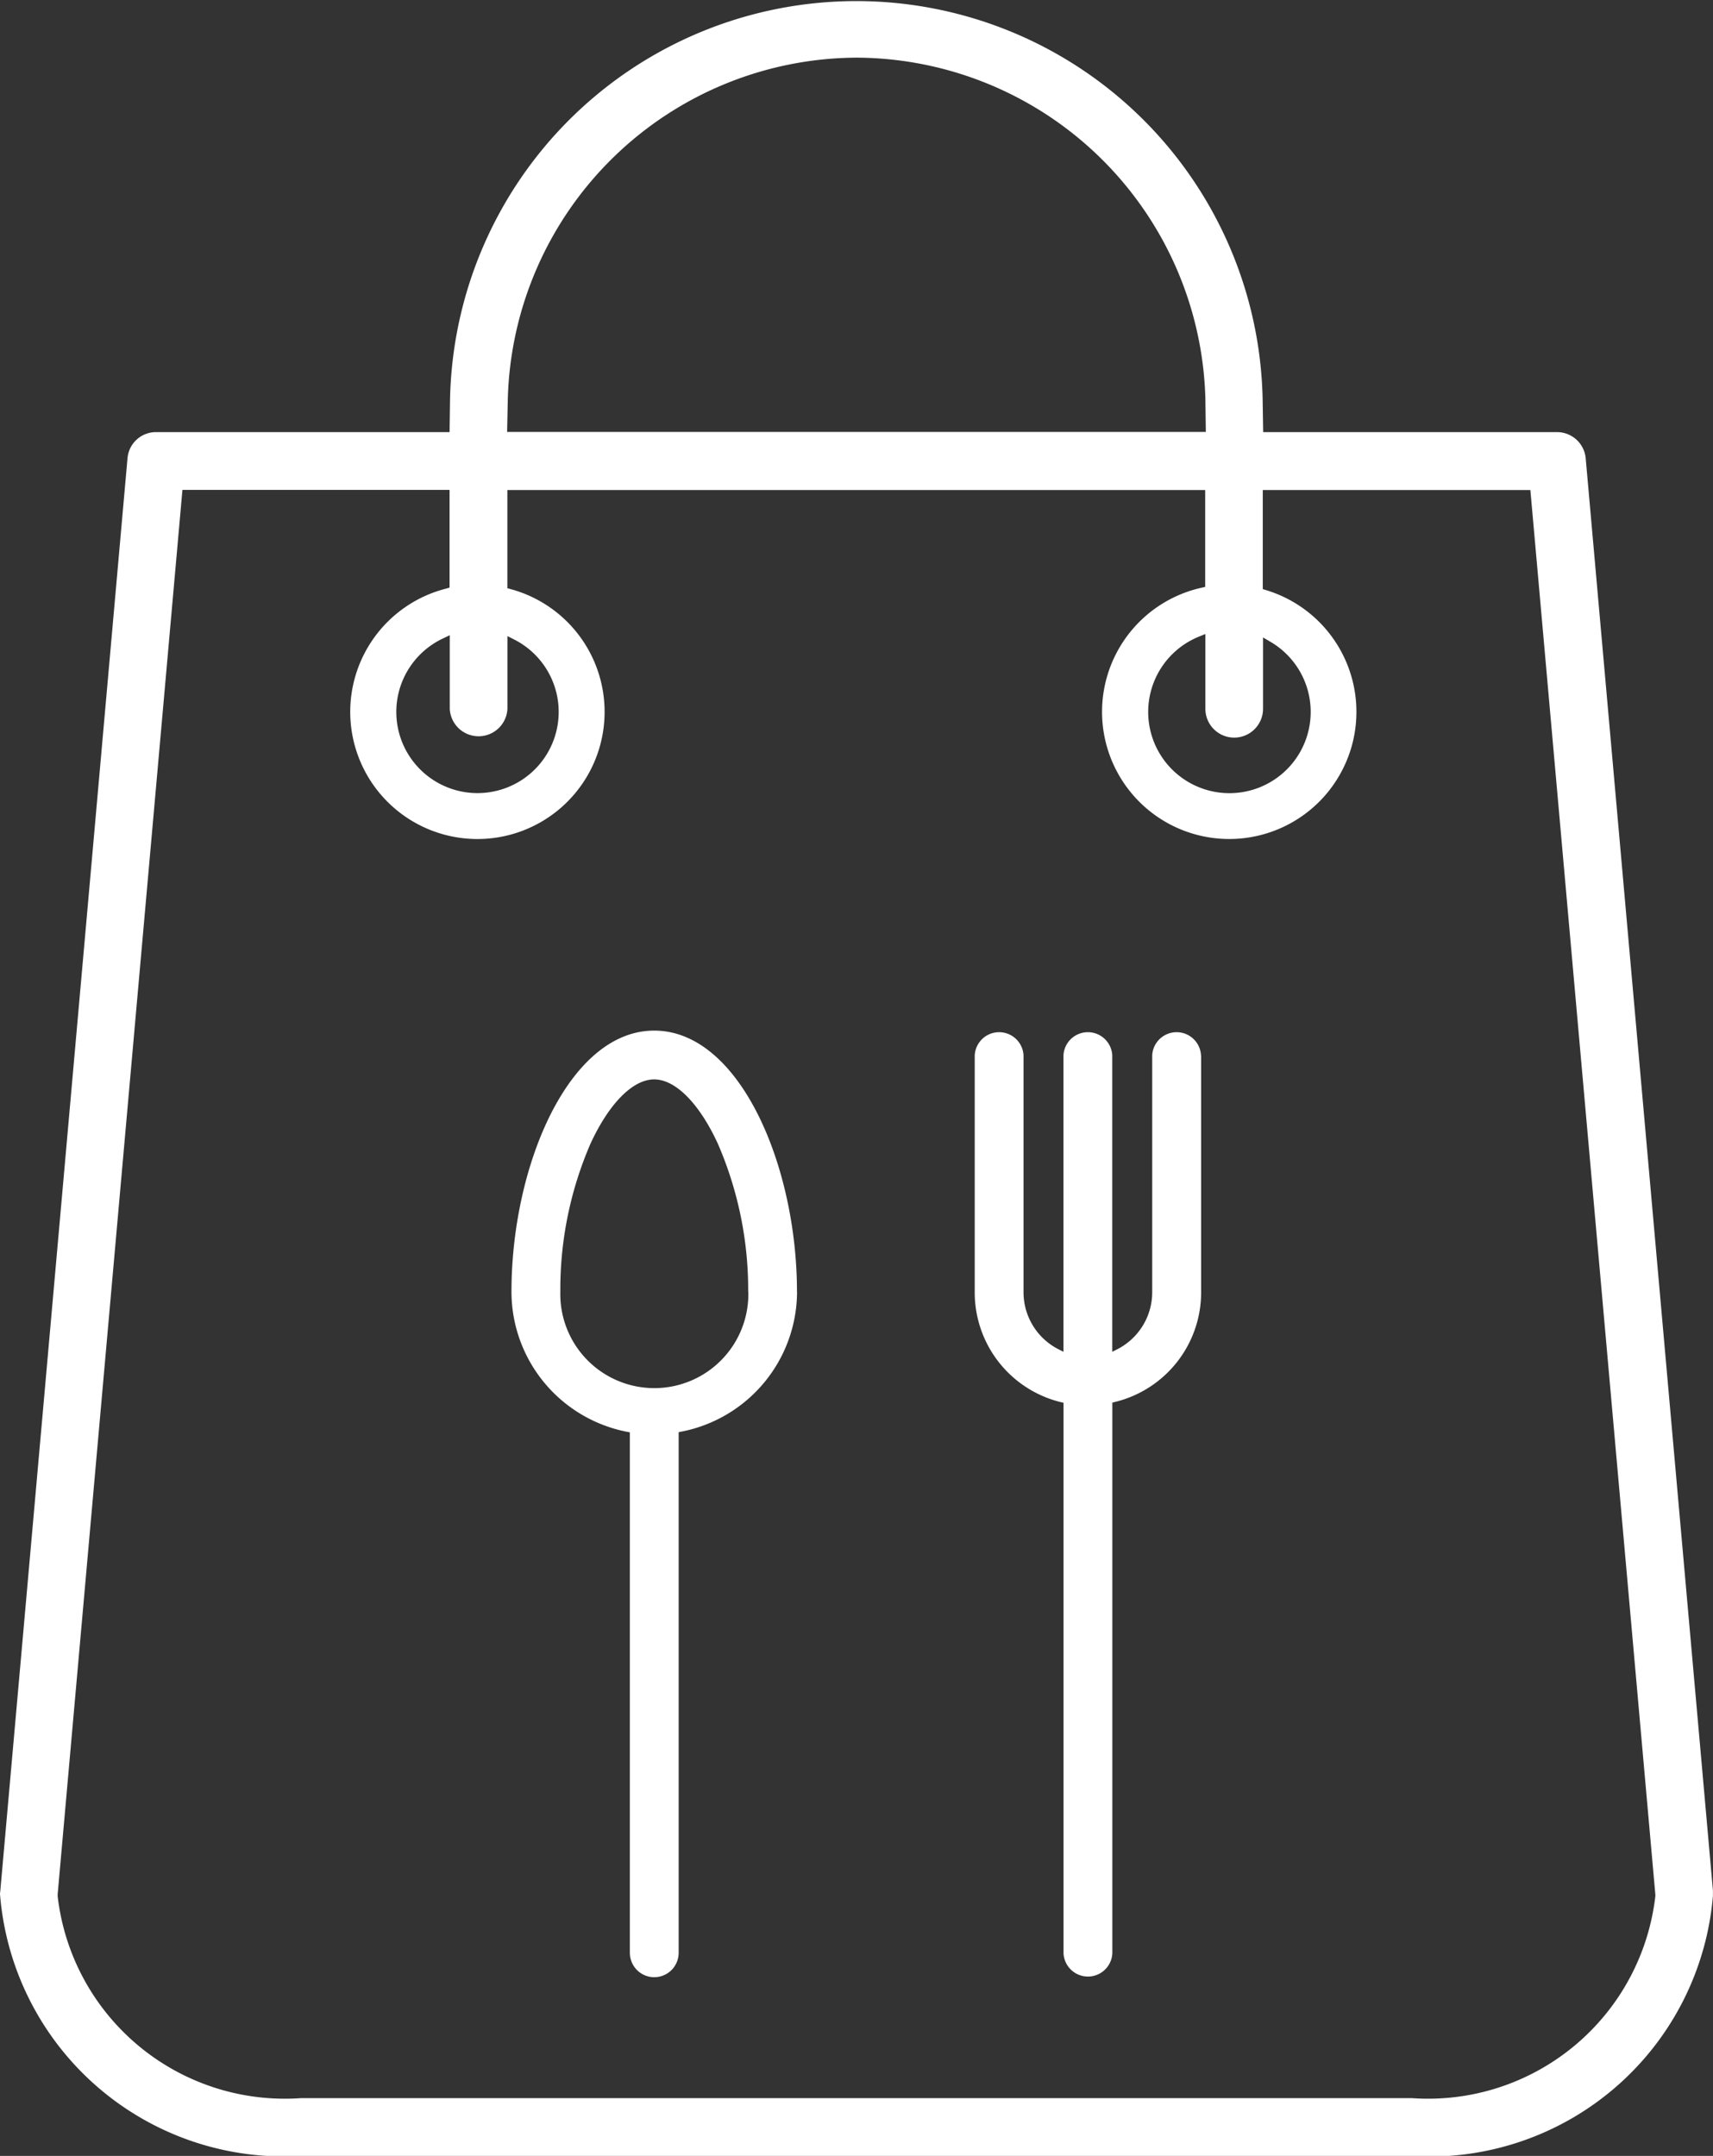<svg xmlns="http://www.w3.org/2000/svg" xmlns:xlink="http://www.w3.org/1999/xlink" width="26.291" height="33.094" viewBox="0 0 26.291 33.094"><rect x="0" y="0" width="26.291" height="33.094" fill="#333333" stroke="none"/><defs><clipPath id="a"><rect width="26.29" height="33.094" fill="#fff"/></clipPath></defs><g clip-path="url(#a)"><path d="M4.619,33.094A4.371,4.371,0,0,1,0,29.074c0-.019.005-.045.007-.075L1.957,7.033a.438.438,0,0,1,.437-.4H6.9l.007-.491a6.237,6.237,0,0,1,12.472,0l.008.491H23.9a.442.442,0,0,1,.437.4l1.956,22.021,0,.009a4.367,4.367,0,0,1-4.619,4.033ZM.885,29.078v.029a3.51,3.51,0,0,0,3.734,3.1H21.672a3.511,3.511,0,0,0,3.734-3.1v-.026L23.488,7.522H19.381V9.043l.052.016a1.952,1.952,0,1,1-.993-.037l.057-.013V7.522H7.787V9.029l.054.015a1.952,1.952,0,1,1-.993-.009L6.9,9.02v-1.5H2.8ZM18.4,9.773a1.247,1.247,0,1,0,1.094.076l-.109-.064V10.88a.442.442,0,0,1-.885,0V9.732ZM6.8,9.8a1.246,1.246,0,1,0,1.094.018l-.106-.054V10.88a.443.443,0,0,1-.885,0V9.751ZM13.145.885A5.381,5.381,0,0,0,7.794,6.121l-.011.509H18.507L18.5,6.121A5.379,5.379,0,0,0,13.145.885M18.435,16.2v3.634a1.732,1.732,0,0,1-1.329,1.688l-.034.009v8.454a.375.375,0,0,1-.749,0V21.533l-.034-.008a1.733,1.733,0,0,1-1.329-1.688V16.2a.375.375,0,0,1,.749,0v3.634a.983.983,0,0,0,.549.884l.064.032V16.2a.375.375,0,0,1,.749,0v4.55l.064-.032a.983.983,0,0,0,.549-.884V16.2a.375.375,0,0,1,.749,0m-6.2,3.625a2.193,2.193,0,0,1-1.781,2.152l-.036.007v7.992a.374.374,0,0,1-.749,0V21.987l-.036-.007a2.193,2.193,0,0,1-1.781-2.152c0-1.935.881-4.008,2.191-4.008s2.191,2.073,2.191,4.008m-.749,0a5.634,5.634,0,0,0-.467-2.275c-.284-.616-.649-.984-.976-.984s-.691.368-.976.984A5.625,5.625,0,0,0,8.6,19.827a1.443,1.443,0,1,0,2.885,0" fill="#fff"/></g></svg>